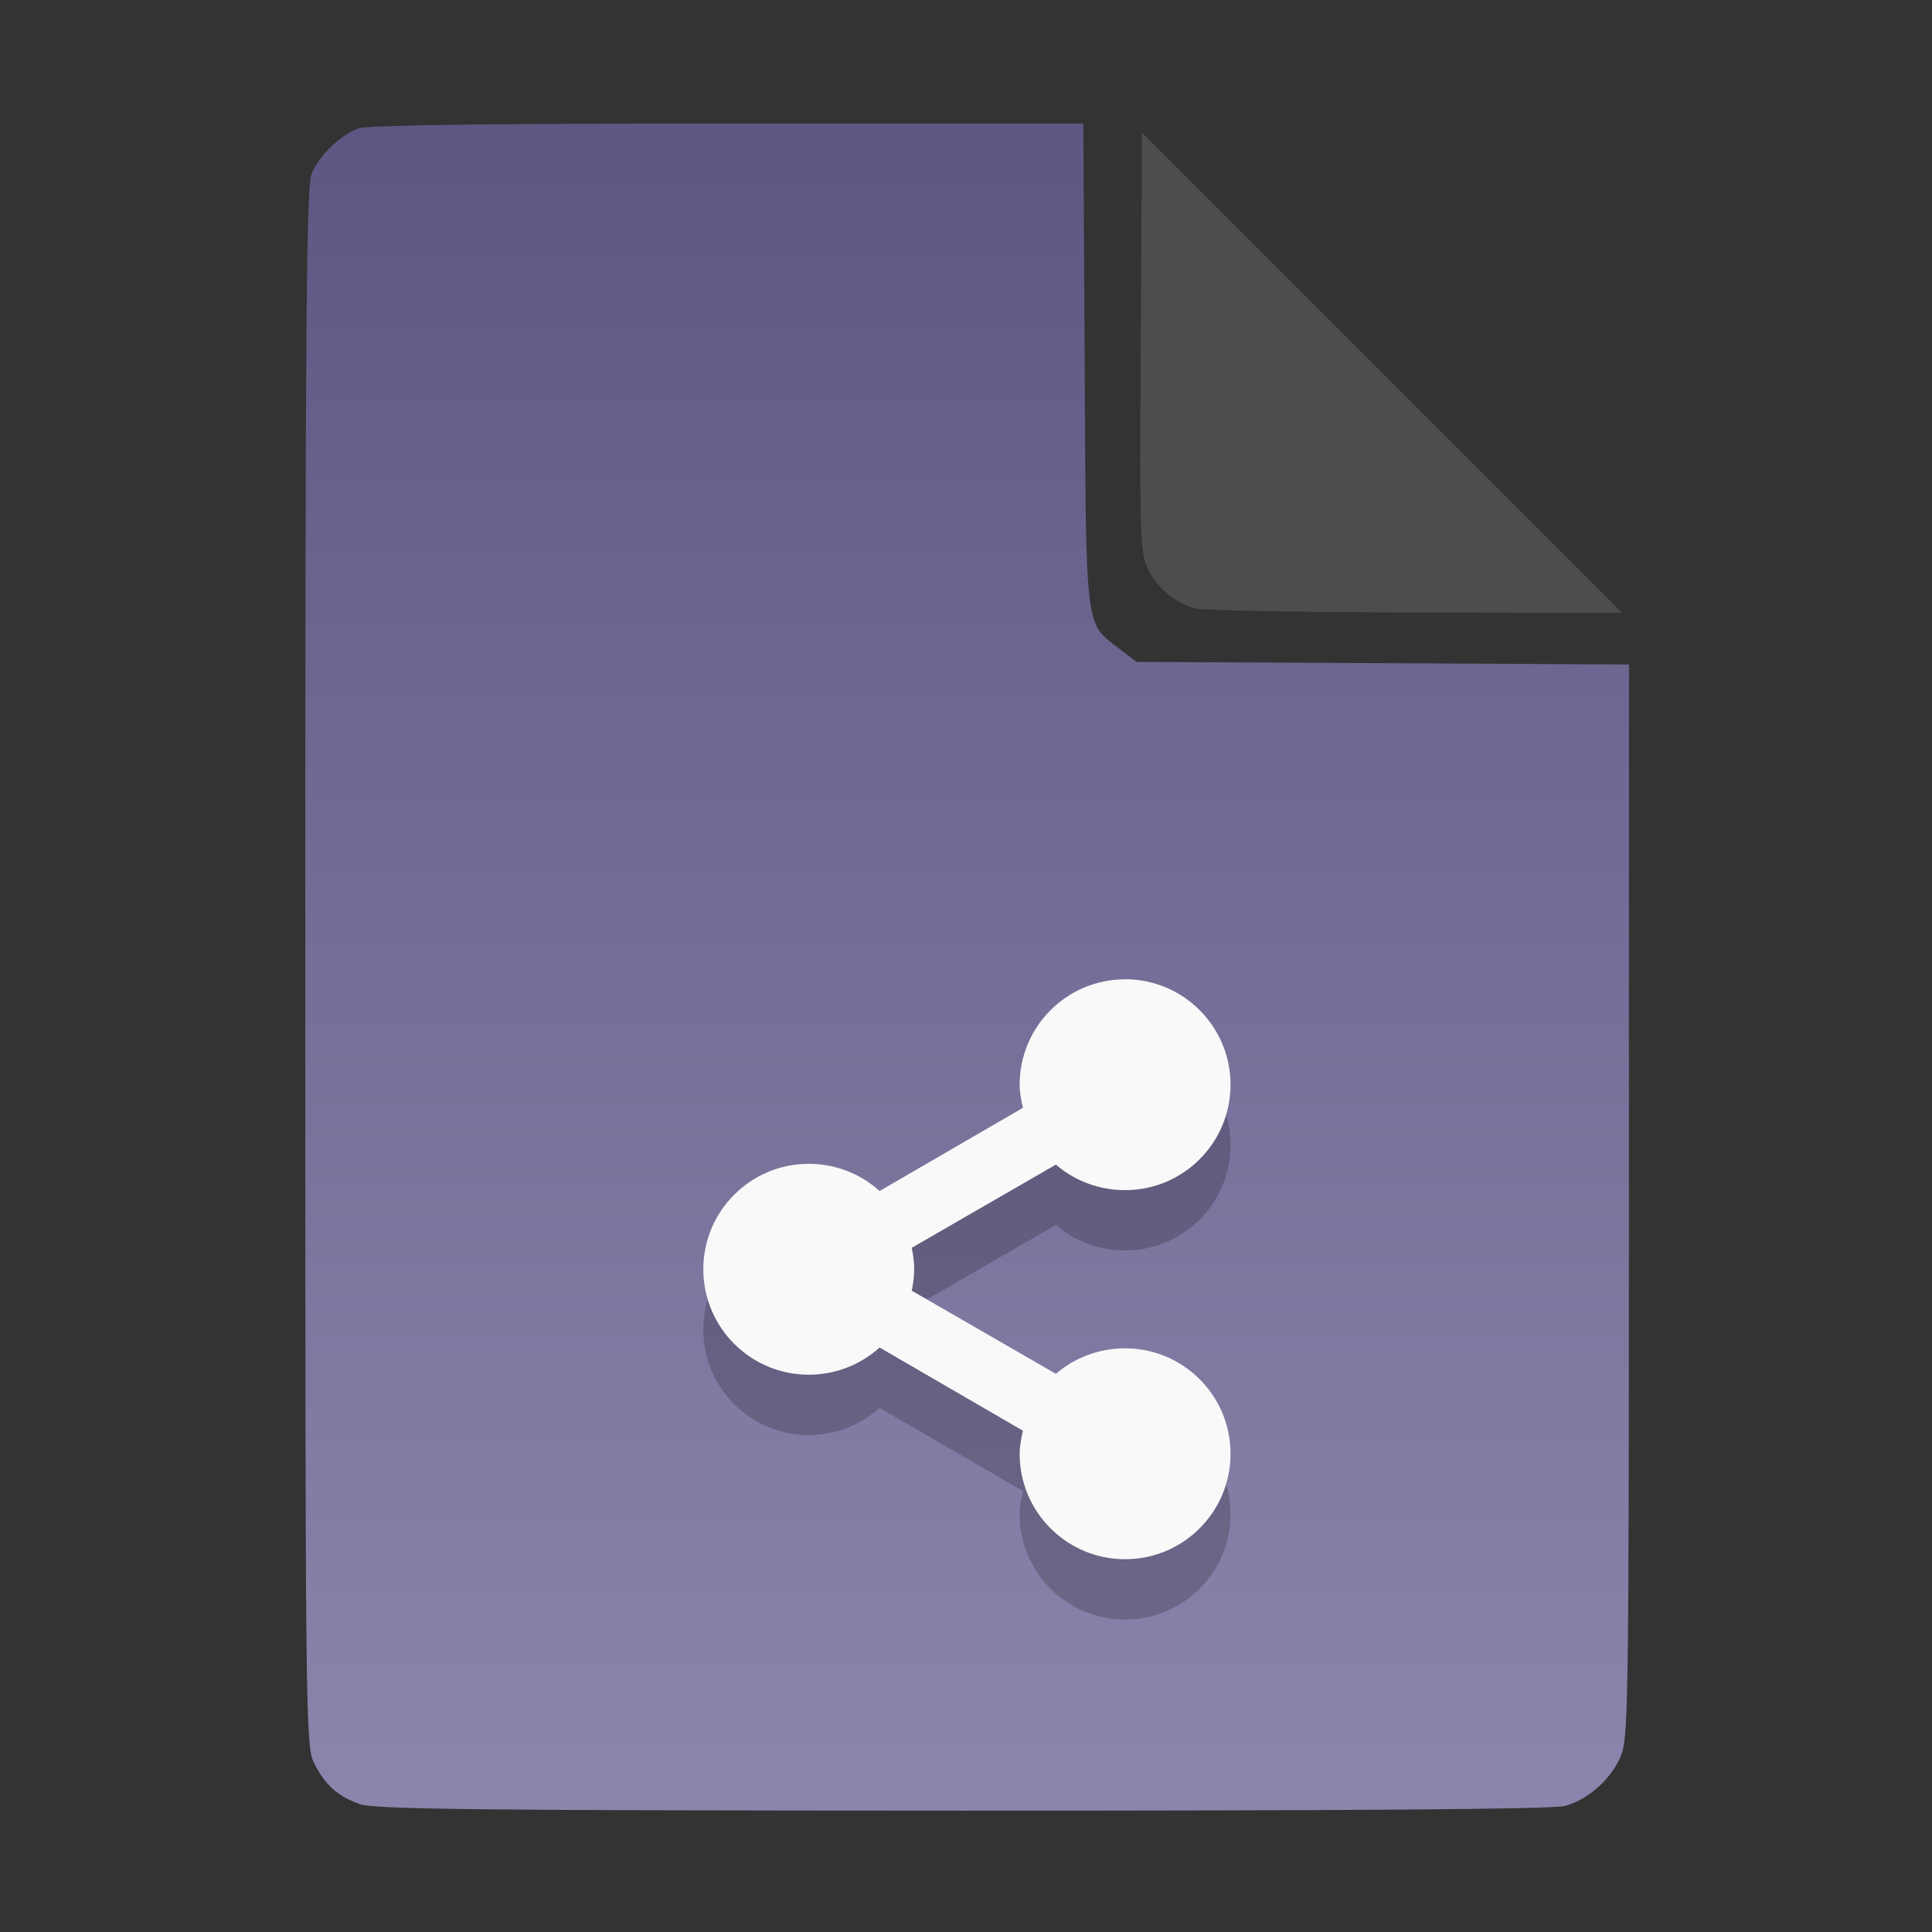 <?xml version="1.0" encoding="UTF-8" standalone="no"?>
<svg
   width="64"
   height="64"
   version="1.1"
   id="svg33319"
   sodipodi:docname="application-vnd.oasis.opendocument.database.svg"
   inkscape:version="1.3.2 (091e20ef0f, 2023-11-25)"
   xmlns:inkscape="http://www.inkscape.org/namespaces/inkscape"
   xmlns:sodipodi="http://sodipodi.sourceforge.net/DTD/sodipodi-0.dtd"
   xmlns:xlink="http://www.w3.org/1999/xlink"
   xmlns="http://www.w3.org/2000/svg"
   xmlns:svg="http://www.w3.org/2000/svg">
  <rect width="100%" height="100%" fill="#333333" stroke="none"/>
  <defs
     id="defs33323">
    <inkscape:path-effect
       effect="powerclip"
       id="path-effect865"
       is_visible="true"
       lpeversion="1"
       inverse="true"
       flatten="false"
       hide_clip="false"
       message="Use fill-rule evenodd on &lt;b&gt;fill and stroke&lt;/b&gt; dialog if no flatten result after convert clip to paths." />
    <clipPath
       clipPathUnits="userSpaceOnUse"
       id="clipPath861">
      <path
         style="display:block;fill:#4d4d4d"
         d="M 54,22 36,4 V 19.188 C 36,20.747 37.255,22 38.812,22 Z"
         id="path863" />
    </clipPath>
    <linearGradient
       id="linearGradient5"
       inkscape:collect="always">
      <stop
         style="stop-color:#5e5783;stop-opacity:1;"
         offset="0"
         id="stop5" />
      <stop
         style="stop-color:#8b85ad;stop-opacity:1;"
         offset="1"
         id="stop6" />
    </linearGradient>
    <linearGradient
       inkscape:collect="always"
       xlink:href="#linearGradient5"
       id="linearGradient7"
       x1="27.407"
       y1="4.397"
       x2="27.407"
       y2="59.519"
       gradientUnits="userSpaceOnUse" />
  </defs>
  <sodipodi:namedview
     id="namedview33321"
     pagecolor="#f5f7fa"
     bordercolor="#111111"
     borderopacity="1"
     inkscape:showpageshadow="0"
     inkscape:pageopacity="0"
     inkscape:pagecheckerboard="1"
     inkscape:deskcolor="#d1d1d1"
     showgrid="false"
     inkscape:zoom="6.4765626"
     inkscape:cx="32.424607"
     inkscape:cy="44.082026"
     inkscape:window-width="1489"
     inkscape:window-height="738"
     inkscape:window-x="82"
     inkscape:window-y="220"
     inkscape:window-maximized="0"
     inkscape:current-layer="svg33319" />
  <path
     style="fill:url(#linearGradient7);stroke:none;stroke-width:0.154"
     d="M 11.917,59.762 C 11.179,59.499 10.779,59.14 10.406,58.409 10.122,57.854 10.113,57.048 10.113,32.04 c 0,-21.561 0.035,-25.878 0.213,-26.293 0.257,-0.601 0.943,-1.267 1.534,-1.491 0.293,-0.111 4.272,-0.164 12.231,-0.164 h 11.796 l 0.044,7.99 c 0.049,8.921 0.002,8.534 1.151,9.411 l 0.567,0.433 8.157,0.043 8.157,0.043 -0.003,17.791 c -0.003,16.927 -0.017,17.821 -0.287,18.415 -0.346,0.761 -1.07,1.395 -1.838,1.608 -0.381,0.106 -7.078,0.157 -19.952,0.154 -15.942,-0.005 -19.482,-0.043 -19.967,-0.216 z"
     id="path3" />
  <path
     style="color:#000000;display:inline;overflow:visible;visibility:visible;fill:#000000;fill-opacity:1;fill-rule:nonzero;stroke:none;stroke-width:1.198;stroke-linecap:butt;stroke-linejoin:miter;stroke-miterlimit:4;stroke-dasharray:none;stroke-dashoffset:0;stroke-opacity:0.3;marker:none;enable-background:accumulate;opacity:0.2"
     id="path18808-8-4"
     d="m 37.27,34.441 c -1.929,0 -3.493,1.564 -3.493,3.493 0,0.262 0.054,0.518 0.109,0.764 l -4.748,2.756 c -0.619,-0.56 -1.446,-0.901 -2.347,-0.901 -1.929,0 -3.493,1.564 -3.493,3.493 0,1.929 1.564,3.493 3.493,3.493 0.901,0 1.727,-0.341 2.347,-0.901 l 4.748,2.756 c -0.055,0.246 -0.109,0.502 -0.109,0.764 0,1.929 1.564,3.493 3.493,3.493 1.929,0 3.493,-1.564 3.493,-3.493 0,-1.929 -1.564,-3.493 -3.493,-3.493 -0.873,0 -1.68,0.317 -2.292,0.846 l -4.776,-2.756 c 0.047,-0.227 0.082,-0.468 0.082,-0.71 0,-0.241 -0.035,-0.482 -0.082,-0.71 l 4.776,-2.756 c 0.612,0.529 1.42,0.846 2.292,0.846 1.929,0 3.493,-1.564 3.493,-3.493 0,-1.929 -1.564,-3.493 -3.493,-3.493 z" />
  <path
     style="color:#000000;display:inline;overflow:visible;visibility:visible;fill:#f9f9f9;fill-opacity:1;fill-rule:nonzero;stroke:none;stroke-width:1.198;stroke-linecap:butt;stroke-linejoin:miter;stroke-miterlimit:4;stroke-dasharray:none;stroke-dashoffset:0;stroke-opacity:0.3;marker:none;enable-background:accumulate"
     id="path18808-8"
     d="m 37.27,32.441 c -1.929,0 -3.493,1.564 -3.493,3.493 0,0.262 0.054,0.518 0.109,0.764 l -4.748,2.756 c -0.619,-0.56 -1.446,-0.901 -2.347,-0.901 -1.929,0 -3.493,1.564 -3.493,3.493 0,1.929 1.564,3.493 3.493,3.493 0.901,0 1.727,-0.341 2.347,-0.901 l 4.748,2.756 c -0.055,0.246 -0.109,0.502 -0.109,0.764 0,1.929 1.564,3.493 3.493,3.493 1.929,0 3.493,-1.564 3.493,-3.493 0,-1.929 -1.564,-3.493 -3.493,-3.493 -0.873,0 -1.68,0.317 -2.292,0.846 l -4.776,-2.756 c 0.047,-0.227 0.082,-0.468 0.082,-0.71 0,-0.241 -0.035,-0.482 -0.082,-0.71 l 4.776,-2.756 c 0.612,0.529 1.42,0.846 2.292,0.846 1.929,0 3.493,-1.564 3.493,-3.493 0,-1.929 -1.564,-3.493 -3.493,-3.493 z" />
  <g
     aria-label="LOG"
     id="text1753"
     style="font-size:2.822px;line-height:0;font-family:Cantarell;-inkscape-font-specification:Cantarell;letter-spacing:0.206px;fill:none;stroke:#f5f7fa;stroke-width:0.265"
     transform="matrix(3.78,0,0,3.78,-5.935,4.236)" />
  <path
     style="fill:#4d4d4d;stroke:none;stroke-width:0.154;fill-opacity:1"
     d="m 39.591,20.156 c -0.69,-0.209 -1.229,-0.651 -1.541,-1.263 -0.288,-0.564 -0.3,-0.908 -0.261,-7.543 l 0.04,-6.952 7.951,7.952 7.951,7.952 -6.87,-0.013 c -3.779,-0.007 -7.05,-0.068 -7.27,-0.134 z"
     id="path4" />
</svg>
